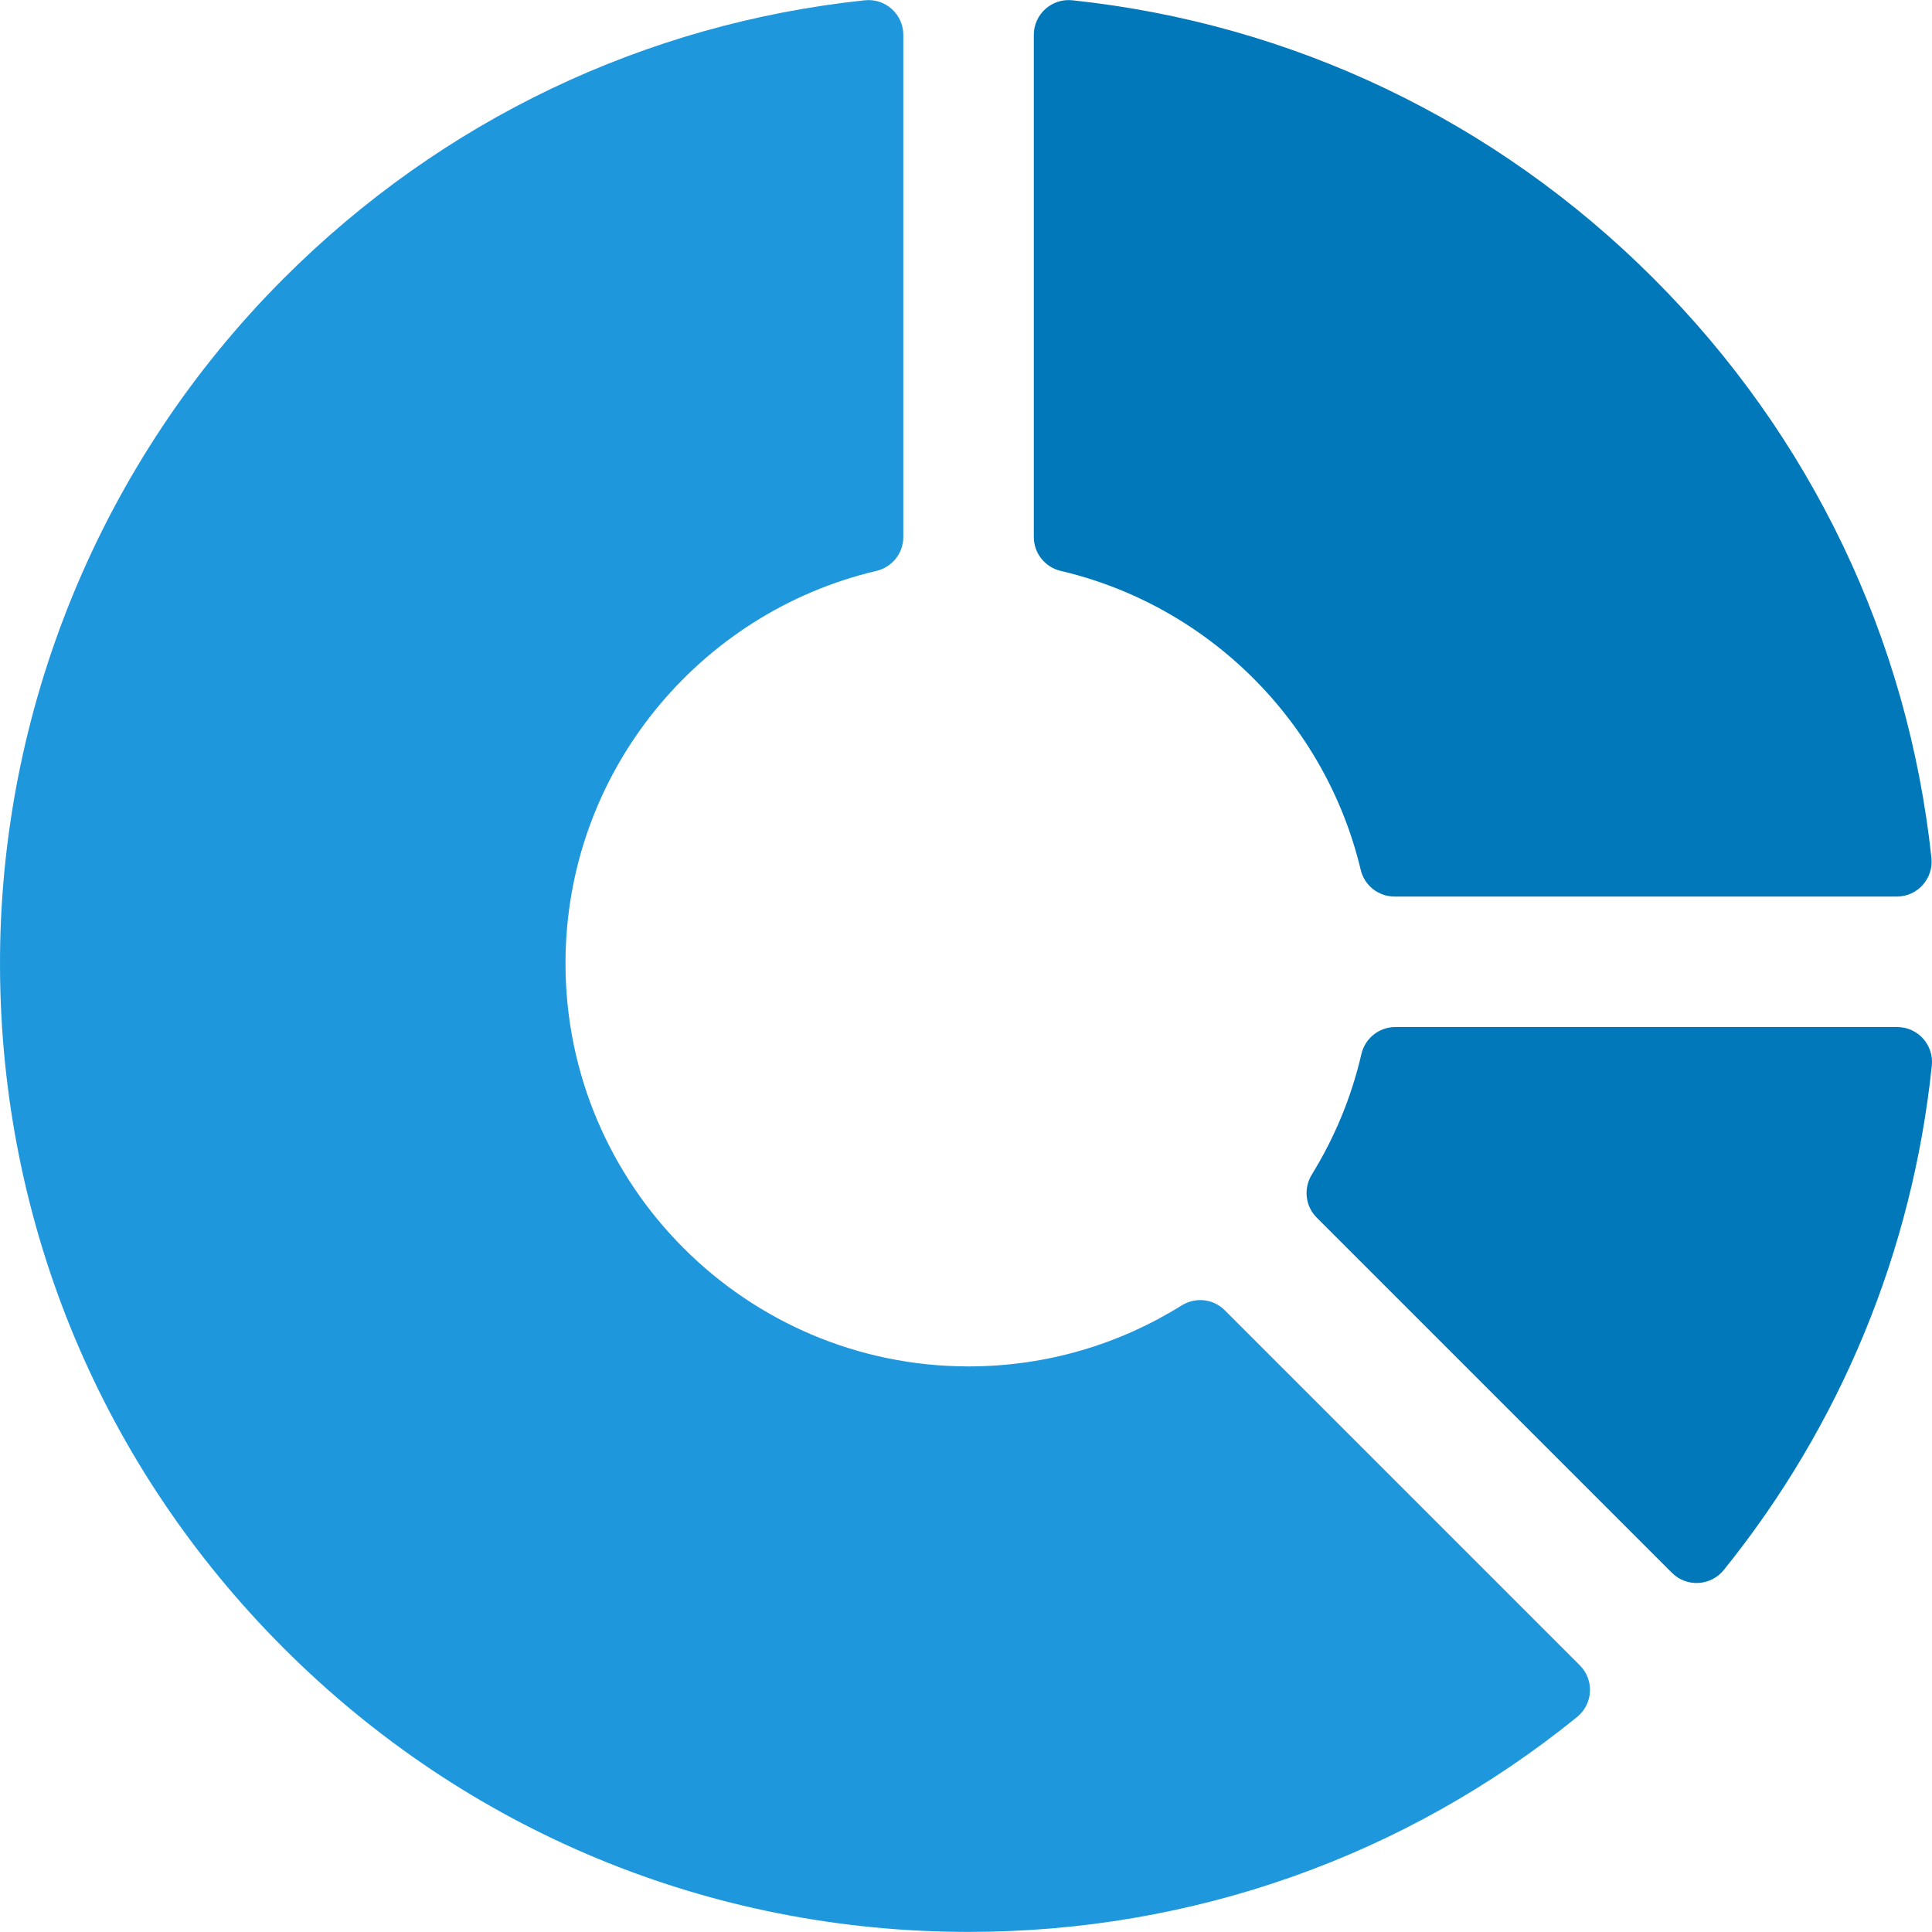 <svg width="20" height="20" viewBox="0 0 20 20" fill="none" xmlns="http://www.w3.org/2000/svg">
<g clip-path="url(#clip0)">
<path d="M19.636 9.281H14.436C14.269 9.281 14.124 9.166 14.086 9.004C13.721 7.474 12.512 6.269 10.981 5.91C10.818 5.872 10.702 5.727 10.702 5.56V0.361C10.702 0.146 10.889 -0.02 11.102 0.003C13.374 0.244 15.479 1.244 17.117 2.882C18.751 4.516 19.751 6.615 19.994 8.88C20.017 9.094 19.851 9.281 19.636 9.281Z" fill="#0078BA"/>
<path d="M19.998 11.031C19.798 12.95 19.055 14.751 17.845 16.252C17.71 16.419 17.46 16.434 17.308 16.282L14.396 13.37L13.63 12.604C13.512 12.486 13.492 12.302 13.58 12.159C13.814 11.779 13.99 11.36 14.093 10.912C14.131 10.748 14.276 10.632 14.444 10.632H19.64C19.855 10.632 20.02 10.818 19.998 11.031Z" fill="#0078BA"/>
<path d="M16.354 17.239C16.506 17.391 16.492 17.64 16.325 17.775C14.547 19.216 12.347 19.999 10.027 19.999C7.349 19.999 4.831 18.956 2.937 17.062C1.054 15.179 0.012 12.679 9.6881e-05 10.018C-0.012 7.346 1.047 4.772 2.937 2.882C4.575 1.244 6.68 0.243 8.952 0.003C9.165 -0.02 9.351 0.147 9.351 0.361V5.56C9.351 5.727 9.235 5.872 9.072 5.91C7.23 6.343 5.854 8 5.854 9.973C5.854 12.273 7.726 14.145 10.027 14.145C10.836 14.145 11.591 13.914 12.232 13.514C12.374 13.425 12.559 13.444 12.678 13.563L16.354 17.239Z" fill="#1F97DD"/>
</g>
<defs>
<clipPath id="clip0">
<rect width="20" height="20" fill="white"/>
</clipPath>
</defs>
</svg>

